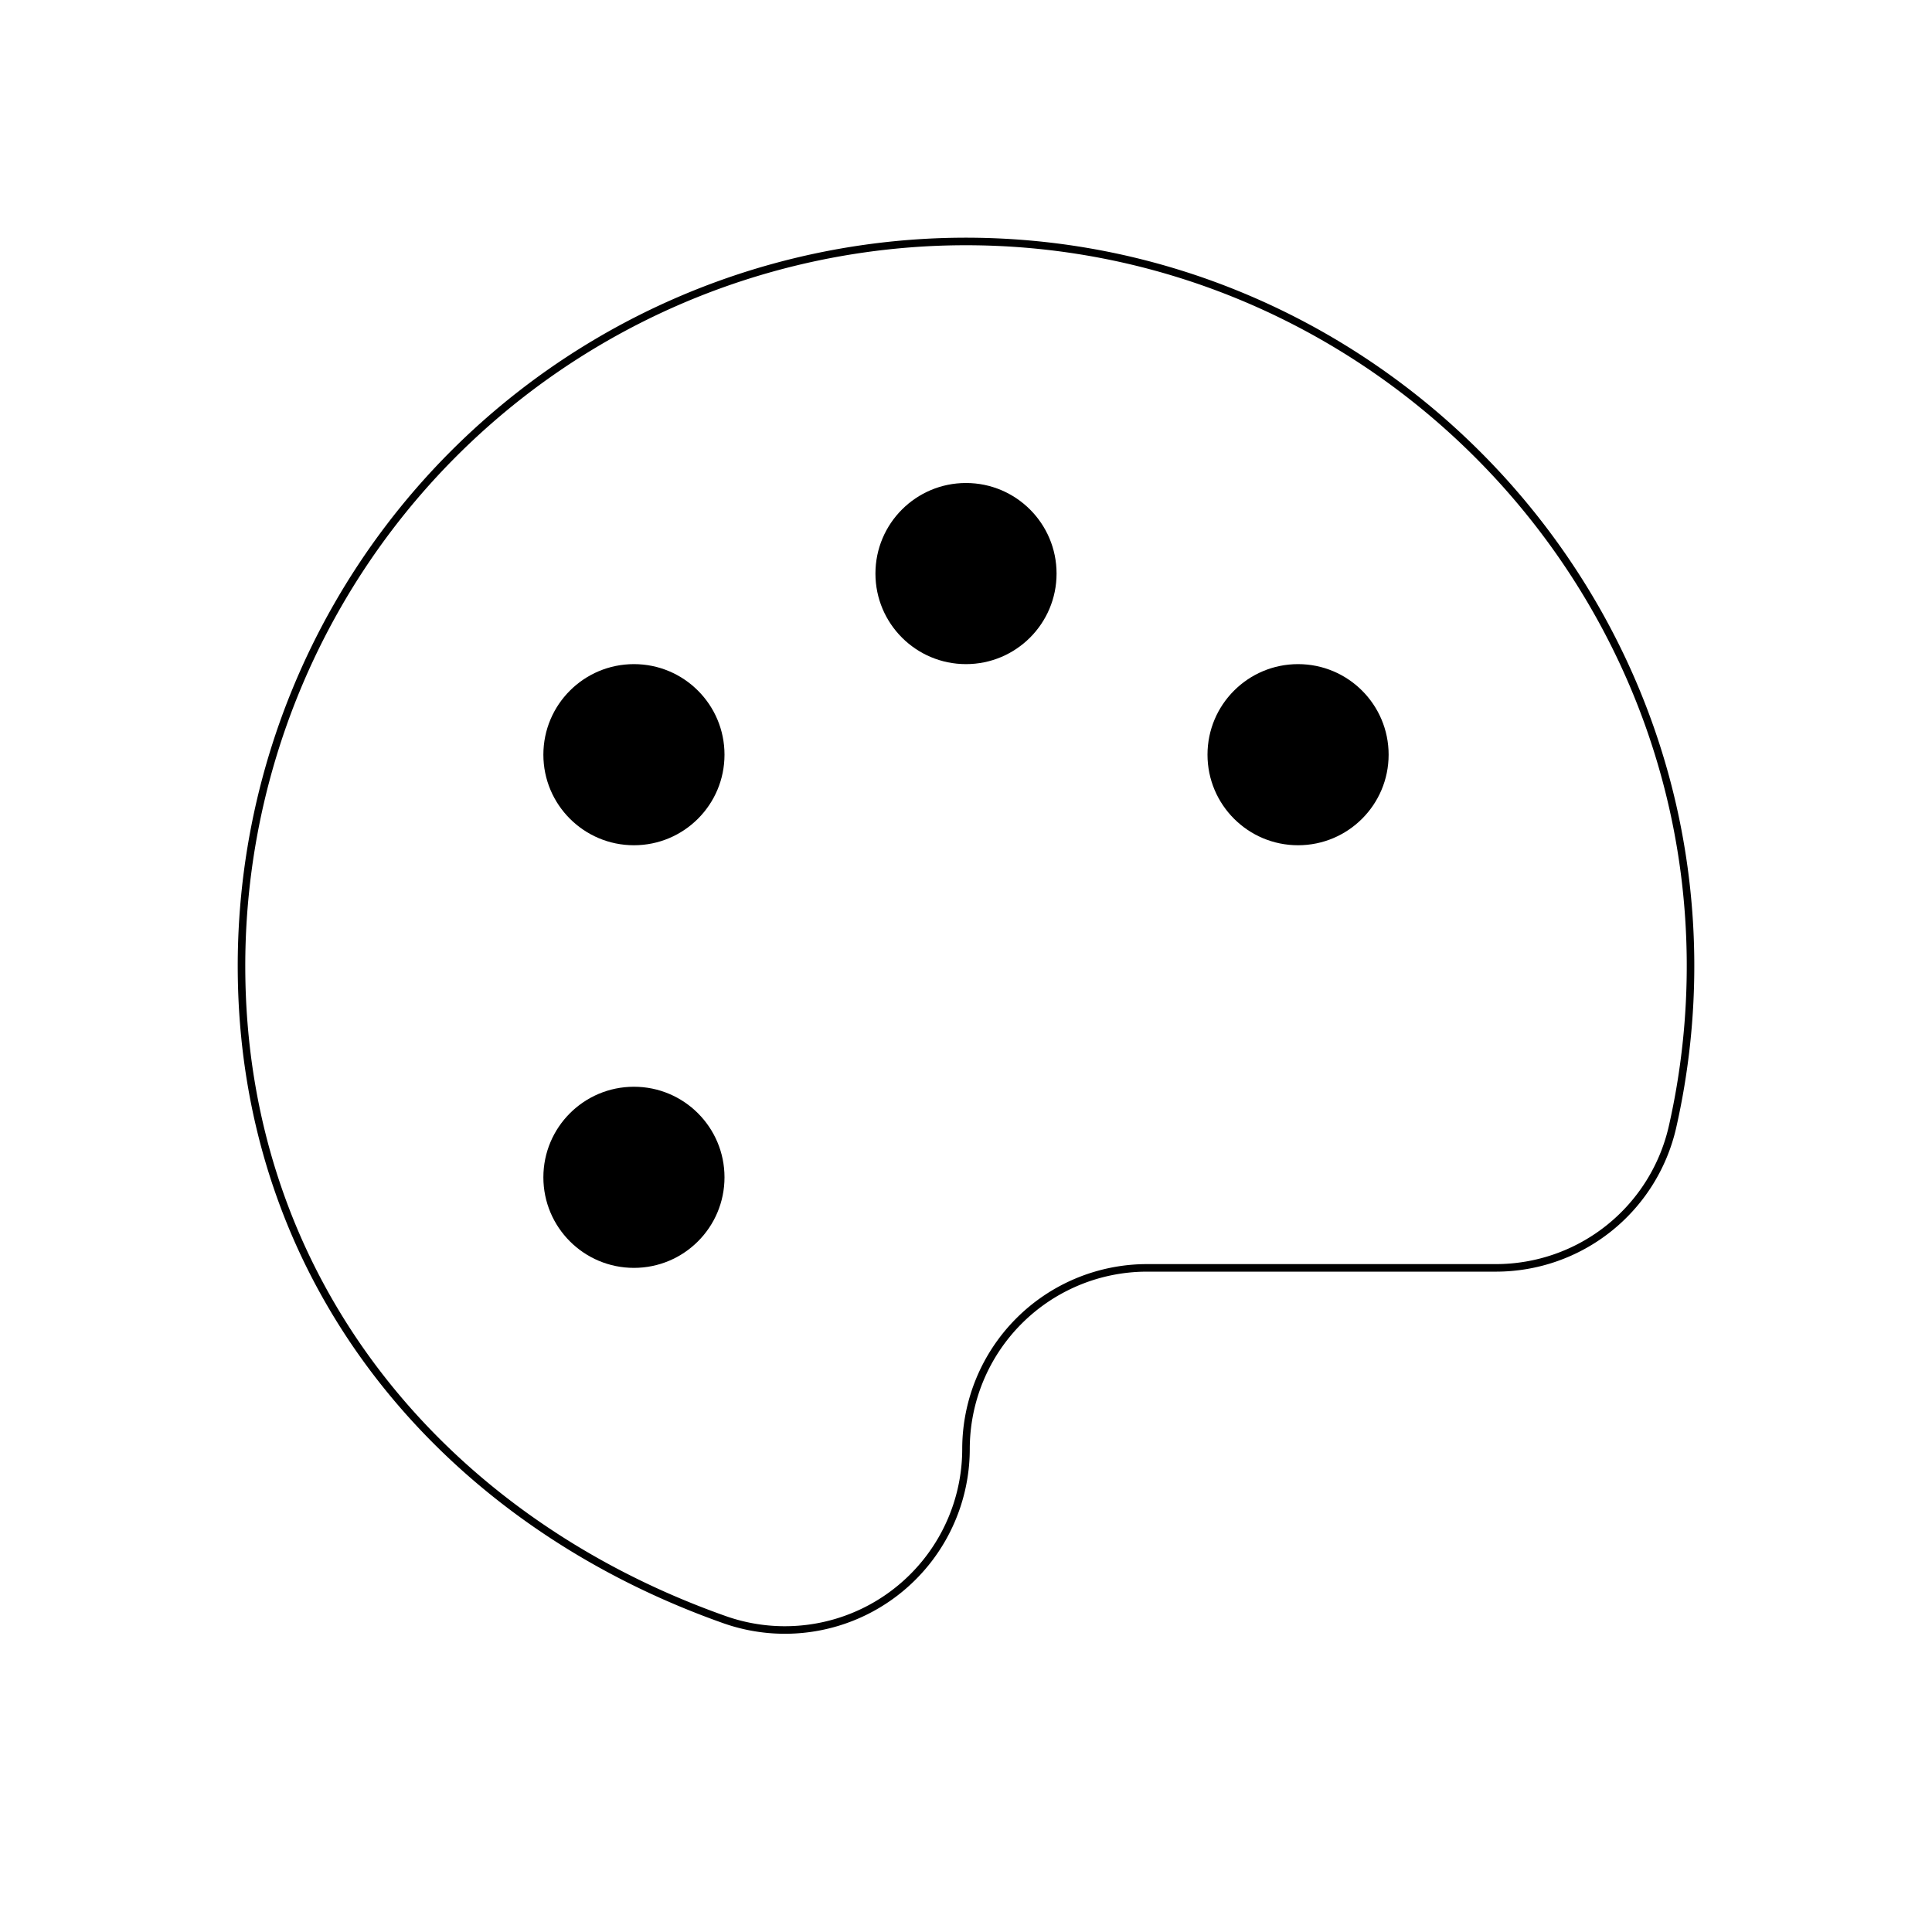 <svg xmlns="http://www.w3.org/2000/svg" viewBox="0 0 256 256"><rect width="256" height="256" fill="none"/><path d="M128,192a24,24,0,0,1,24-24h46.21a24,24,0,0,0,23.4-18.65A96.48,96.48,0,0,0,224,127.17c-.45-52.82-44.16-95.7-97-95.17a96,96,0,0,0-95,96c0,41.81,26.73,73.44,64,86.61A24,24,0,0,0,128,192Z" fill="none" stroke="currentColor" strokeLinecap="round" stroke-linejoin="round" strokeWidth="16"/><circle cx="128" cy="76" r="12"/><circle cx="84" cy="100" r="12"/><circle cx="84" cy="156" r="12"/><circle cx="172" cy="100" r="12"/></svg>
